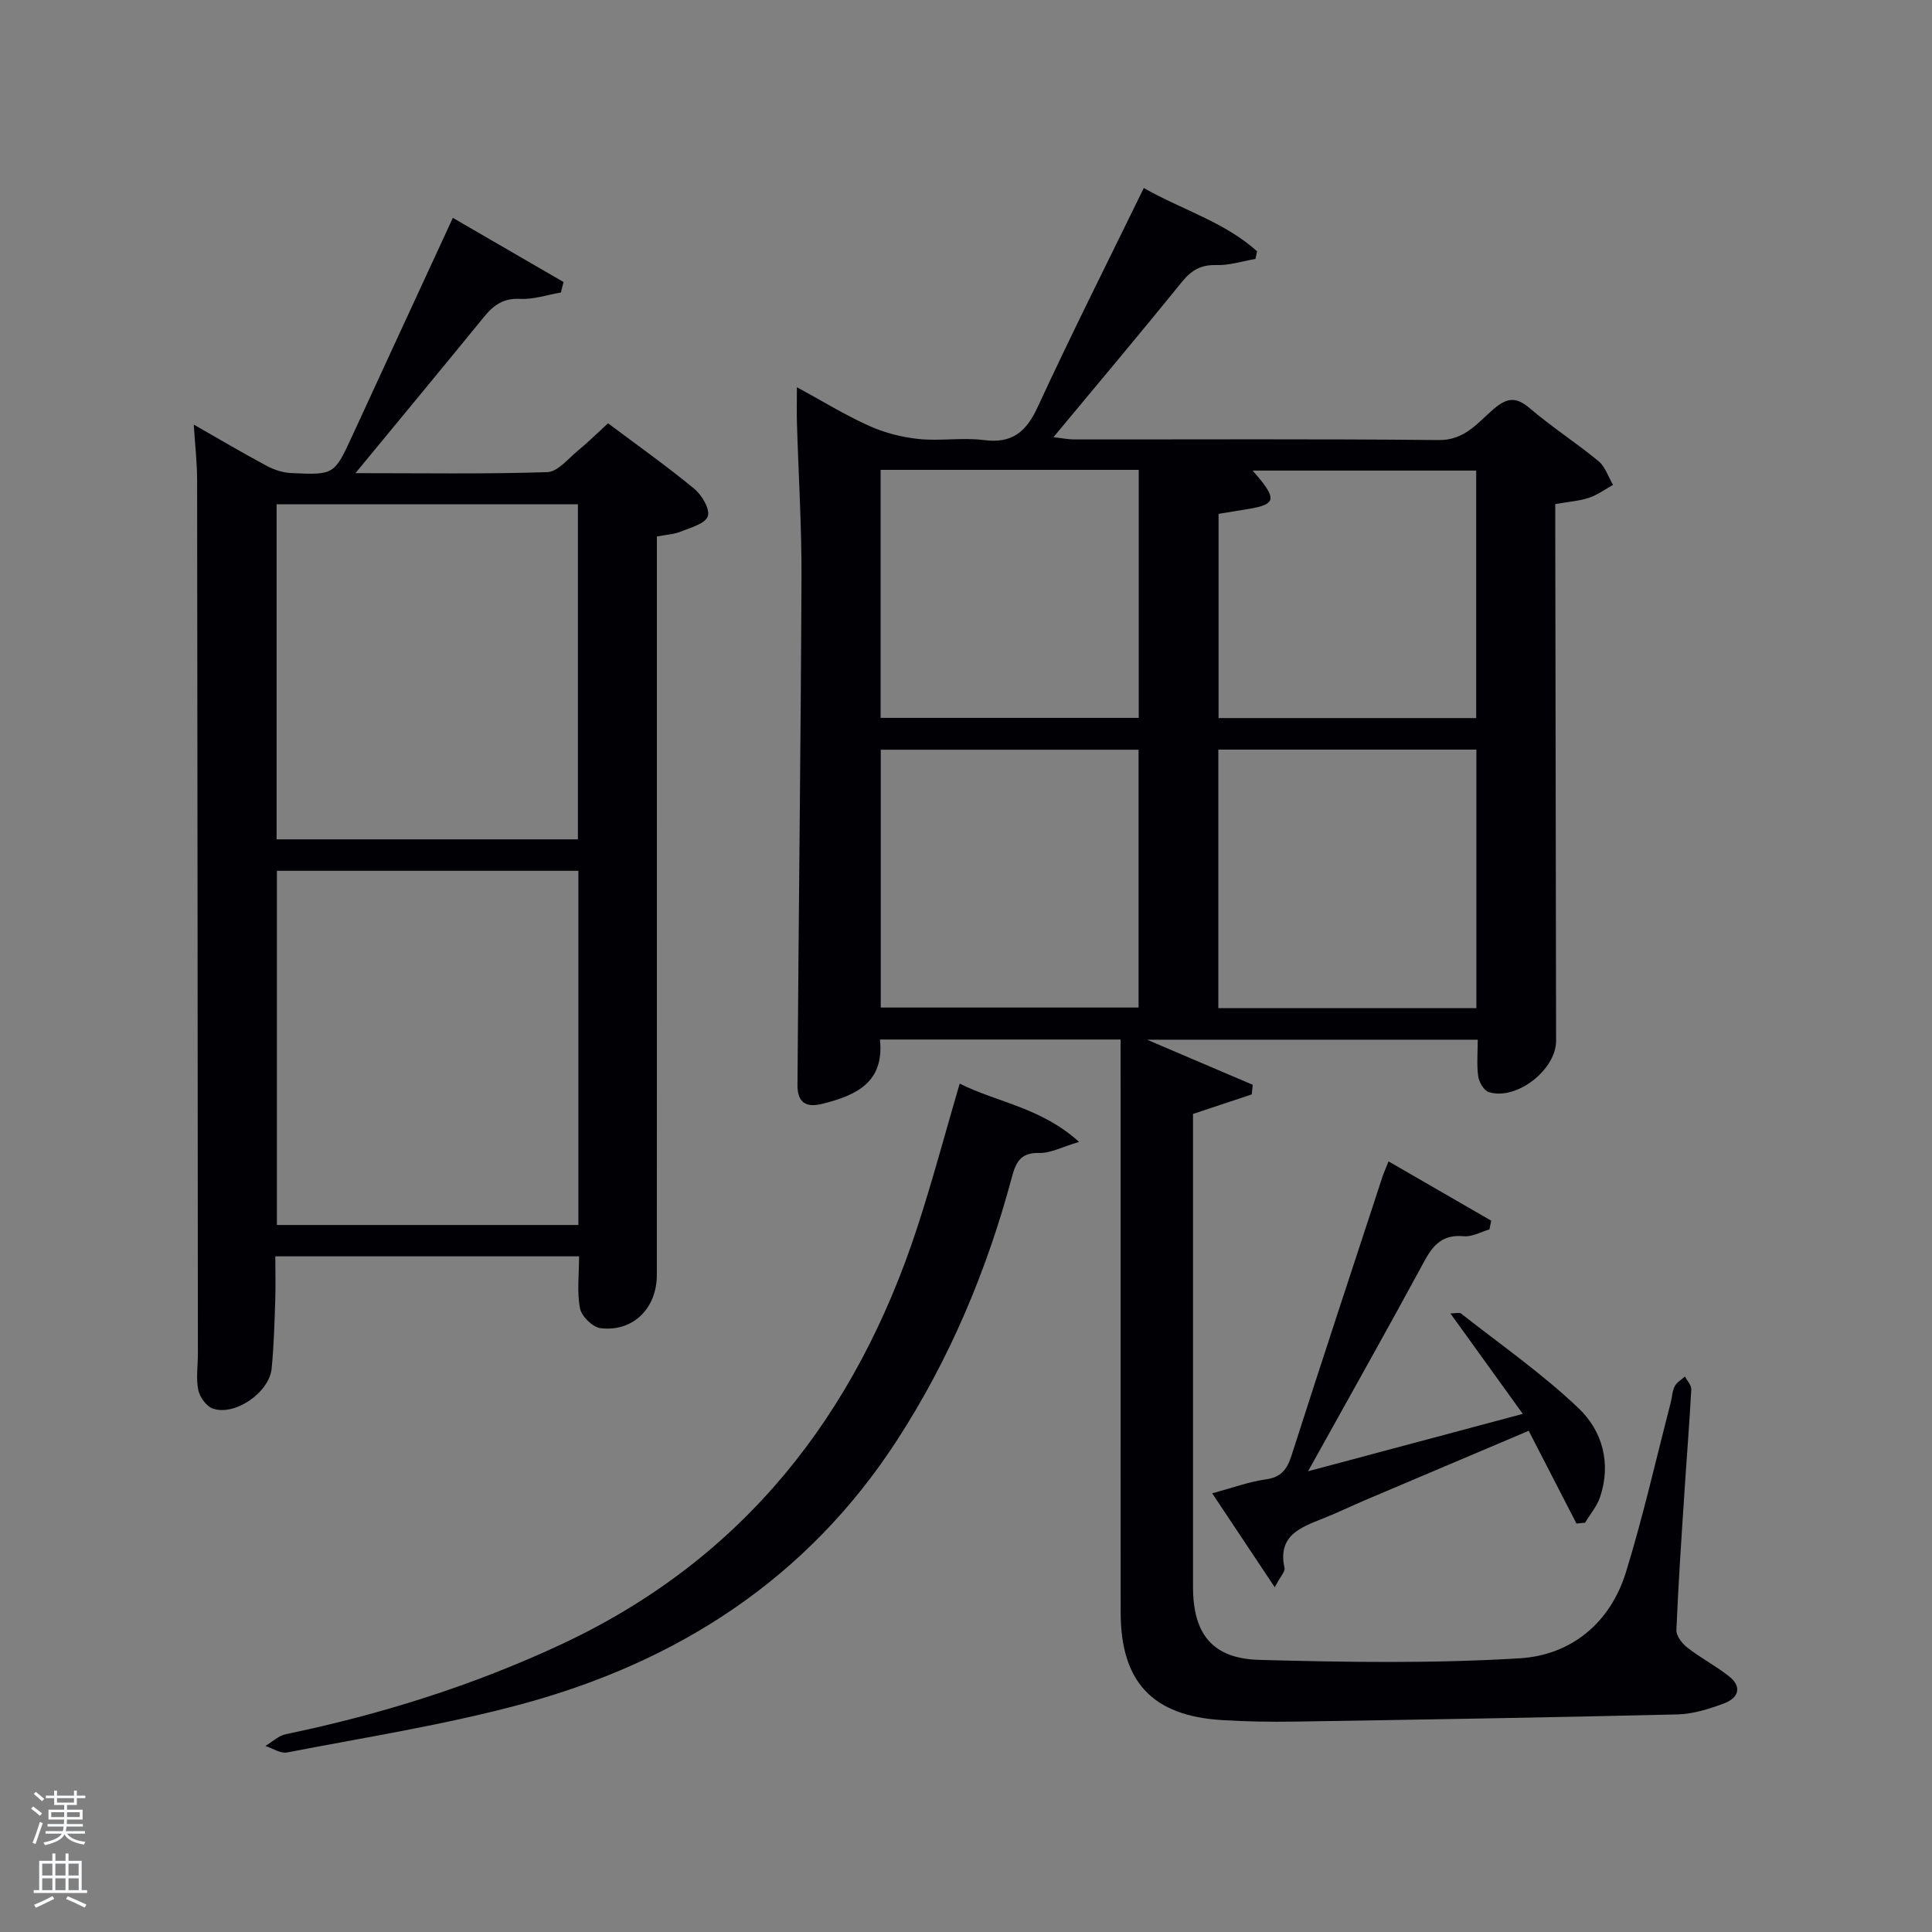 <svg enable-background="new 0 0 400 400" viewBox="0 0 400 400" xmlns="http://www.w3.org/2000/svg"><rect x="0" y="0" width="400" height="400" fill="#808080" stroke="none"/><path d="m6.44 374.46.42-.45c.65.47 1.27.95 1.85 1.44l-.45.49c-.65-.56-1.25-1.06-1.82-1.48m.93 7.33-.63-.26c.55-1.36 1.05-2.8 1.52-4.33.19.1.38.19.59.27-.46 1.29-.95 2.73-1.48 4.32m-.38-10.38.44-.42c.43.34 1.01.82 1.74 1.44l-.49.49c-.53-.51-1.09-1.01-1.69-1.51m2.5.35h1.72v-1.04h.59v1.04h3.52v-1.04h.59v1.04h1.75v.53h-1.75v1.42h-2.03v.97h3.22v2.03h-3.24c0 .35-.01.66-.03.93h3.32v.53h-3.37c-.03.27-.08.58-.15.94h3.96v.53h-3.71c.67.92 1.93 1.48 3.79 1.68-.13.24-.23.44-.29.59-2.13-.38-3.48-1.08-4.04-2.12-.43.97-1.77 1.72-4.03 2.23-.09-.19-.2-.37-.33-.55 2.1-.42 3.37-1.03 3.81-1.83h-3.36v-.53h3.58c.08-.29.13-.61.16-.94h-3.33v-.53h3.39c.02-.27.04-.58.04-.93h-3.23v-2.03h3.25v-.97h-2.07v-1.42h-1.73zm1.12 3.44v1h2.65c.01-.3.02-.44.02-.4v-.25-.35zm1.19-2h3.52v-.91h-3.52zm4.71 2h-2.63v.59c0 .15-.01.28-.01.4h2.64z" fill="#fafbfc"/><path d="m13.56 383.74h.63v1.52h2.72v6.07h1.13v.6h-11.06v-.6h1.13v-6.07h2.73v-1.52h.63v1.52h2.1v-1.52zm-2.69 8.83.38.56c-1.24.63-2.53 1.25-3.85 1.85-.1-.21-.21-.42-.34-.63 1.36-.55 2.63-1.15 3.81-1.78m-2.13-4.27h2.1v-2.45h-2.1zm0 3.04h2.1v-2.46h-2.1zm2.72-3.04h2.1v-2.45h-2.1zm0 3.04h2.1v-2.46h-2.1zm6.07 3.6c-1.41-.71-2.7-1.3-3.86-1.78l.35-.56c1.45.62 2.75 1.19 3.88 1.72zm-1.25-9.09h-2.1v2.45h2.1zm-2.09 5.49h2.1v-2.46h-2.1z" fill="#fafbfc"/><g fill="#010105"><path d="m232 215.22c-17.08 0-33.19 0-49.82 0 .94 8.85-4.84 11.57-12.03 13.34-3.92.96-5.06-.96-5.04-3.98.23-34.97.68-69.95.83-104.92.05-10.64-.62-21.28-.94-31.93-.07-2.27-.01-4.54-.01-7.56 5.34 2.9 9.99 5.77 14.93 7.99 3.2 1.44 6.79 2.37 10.28 2.73 4.45.46 9.05-.35 13.47.22 5.93.77 8.81-1.71 11.21-6.92 6.95-15.06 14.43-29.88 21.93-45.26 7.89 4.49 16.7 7.02 23.45 13.09-.11.53-.22 1.06-.33 1.59-2.69.46-5.4 1.35-8.08 1.27-3.19-.09-5.16 1.04-7.13 3.47-8.58 10.6-17.38 21.04-26.61 32.16 1.89.22 3.08.47 4.27.47 25.17.02 50.33-.13 75.5.13 5.37.06 8.05-3.58 11.3-6.37 2.81-2.4 4.65-2.68 7.55-.21 4.55 3.88 9.62 7.15 14.24 10.96 1.39 1.15 2.01 3.24 2.99 4.9-1.66.92-3.23 2.09-5 2.68-2.03.67-4.23.81-6.96 1.29v5.14c.06 35.33.12 70.66.17 106 .01 6.01-8.27 12.43-13.95 10.6-1-.32-2-2.06-2.17-3.25-.34-2.41-.1-4.89-.1-7.59-22.86 0-45.21 0-68.46 0 7.83 3.34 14.85 6.33 21.87 9.33-.07.67-.13 1.33-.2 2-3.95 1.31-7.89 2.62-12.16 4.04v21.39 76.5c0 9.71 3.95 14.87 13.71 15.14 17.98.49 36.03.77 53.96-.33 10.6-.65 18.72-7.3 21.97-17.84 3.56-11.56 6.23-23.39 9.27-35.11.29-1.12.3-2.36.81-3.35.42-.83 1.4-1.37 2.13-2.04.46.89 1.36 1.81 1.31 2.68-.37 6.97-.94 13.94-1.39 20.91-.63 9.63-1.29 19.25-1.69 28.89-.05 1.21 1.18 2.81 2.27 3.65 2.74 2.13 5.87 3.77 8.6 5.92 2.85 2.24 1.94 4.53-1 5.63-3.07 1.14-6.39 2.2-9.62 2.28-26.42.64-52.85 1.07-79.28 1.49-4.99.08-10-.01-14.99-.31-14.46-.87-21.03-7.88-21.04-22.34-.02-34.83-.01-69.67-.01-104.5-.01-4.65-.01-9.26-.01-14.07zm-49.65-60v53.38h53.38c0-17.99 0-35.57 0-53.38-17.85 0-35.43 0-53.38 0zm69.89-.02v53.52h53.43c0-17.99 0-35.69 0-53.52-17.91 0-35.5 0-53.43 0zm-16.48-57.92c-17.94 0-35.65 0-53.44 0v51.35h53.44c0-17.29 0-34.21 0-51.35zm16.53 9.11v42.28h53.34c0-17.37 0-34.4 0-51.24-15.51 0-30.65 0-46.28 0 .84.99 1.28 1.48 1.69 1.99 3.14 3.99 2.75 5.03-2.24 5.9-2.11.36-4.21.69-6.51 1.07z"/><path d="m119.89 260.11c-21.13 0-41.61 0-62.89 0 0 3.13.09 6.21-.02 9.29-.16 4.65-.28 9.31-.74 13.94-.49 4.97-7.61 9.88-12.18 8.29-1.33-.46-2.71-2.38-3.01-3.85-.49-2.4-.08-4.97-.08-7.47-.04-60.33-.08-120.66-.16-180.99-.01-3.62-.43-7.24-.69-11.41 5.24 2.99 10.08 5.85 15.04 8.51 1.54.83 3.37 1.44 5.1 1.52 8.99.43 8.96.35 12.75-7.87 6.8-14.79 13.64-29.56 20.75-44.96 7.71 4.47 15.31 8.87 22.91 13.28-.18.72-.36 1.45-.54 2.17-2.81.48-5.65 1.46-8.43 1.32-3.46-.18-5.5 1.28-7.5 3.74-8.6 10.55-17.28 21.01-26.61 32.34 13.92 0 26.83.21 39.73-.21 2.16-.07 4.3-2.78 6.32-4.44 2.05-1.68 3.94-3.56 6.25-5.67 6.03 4.52 12.13 8.84 17.88 13.58 1.56 1.29 3.28 4.25 2.77 5.68-.55 1.54-3.56 2.33-5.62 3.17-1.35.55-2.9.62-4.92 1.01v5.88c0 49 .01 98-.01 147 0 6.94-4.95 11.85-11.67 11.02-1.62-.2-3.9-2.44-4.23-4.07-.66-3.32-.2-6.88-.2-10.8zm-.14-79.82c-20.95 0-41.66 0-62.42 0v73.33h62.42c0-24.64 0-48.89 0-73.33zm-.1-6.51c0-23.44 0-46.48 0-69.38-21.06 0-41.77 0-62.38 0v69.38z"/><path d="m198.69 224.35c7.79 3.91 16.83 4.92 24.72 12.07-3.5 1.03-5.9 2.35-8.26 2.29-4.01-.11-4.87 2.09-5.72 5.26-5.17 19.22-12.81 37.38-23.66 54.14-18.66 28.82-45.59 46.08-78.14 54.81-15.82 4.24-32.09 6.79-48.2 9.91-1.36.26-2.98-.87-4.48-1.35 1.41-.84 2.73-2.13 4.25-2.44 19.74-4.1 38.83-10.1 57.12-18.65 37.59-17.59 60.85-47.38 73.55-86.14 3.18-9.72 5.81-19.63 8.82-29.9z"/><path d="m326.39 315.43c-3.21-6.23-6.42-12.46-9.89-19.2-11.37 4.82-22.63 9.58-33.87 14.36-2.9 1.23-5.74 2.62-8.67 3.78-4.71 1.87-9.5 3.54-8.01 10.29.15.68-.78 1.61-2.03 3.96-4.54-6.82-8.49-12.75-12.95-19.45 4.22-1.13 7.6-2.39 11.1-2.88 3.18-.44 4.39-2.05 5.31-4.9 6.18-19.28 12.53-38.5 18.84-57.74.26-.78.6-1.53 1.26-3.2 7.24 4.18 14.25 8.23 21.26 12.28-.12.6-.25 1.2-.37 1.81-1.77.51-3.59 1.57-5.3 1.41-4.12-.39-6.2 1.53-8.05 4.94-7.67 14.16-15.57 28.19-24.2 43.72 15.2-4.06 29.09-7.77 44.46-11.88-5.32-7.37-10.03-13.92-14.99-20.8 1.06 0 1.86-.25 2.23.04 8.19 6.44 16.81 12.45 24.33 19.61 4.91 4.68 6.79 11.42 4.41 18.42-.64 1.88-2.04 3.51-3.09 5.26-.61.05-1.2.11-1.78.17z"/></g></svg>